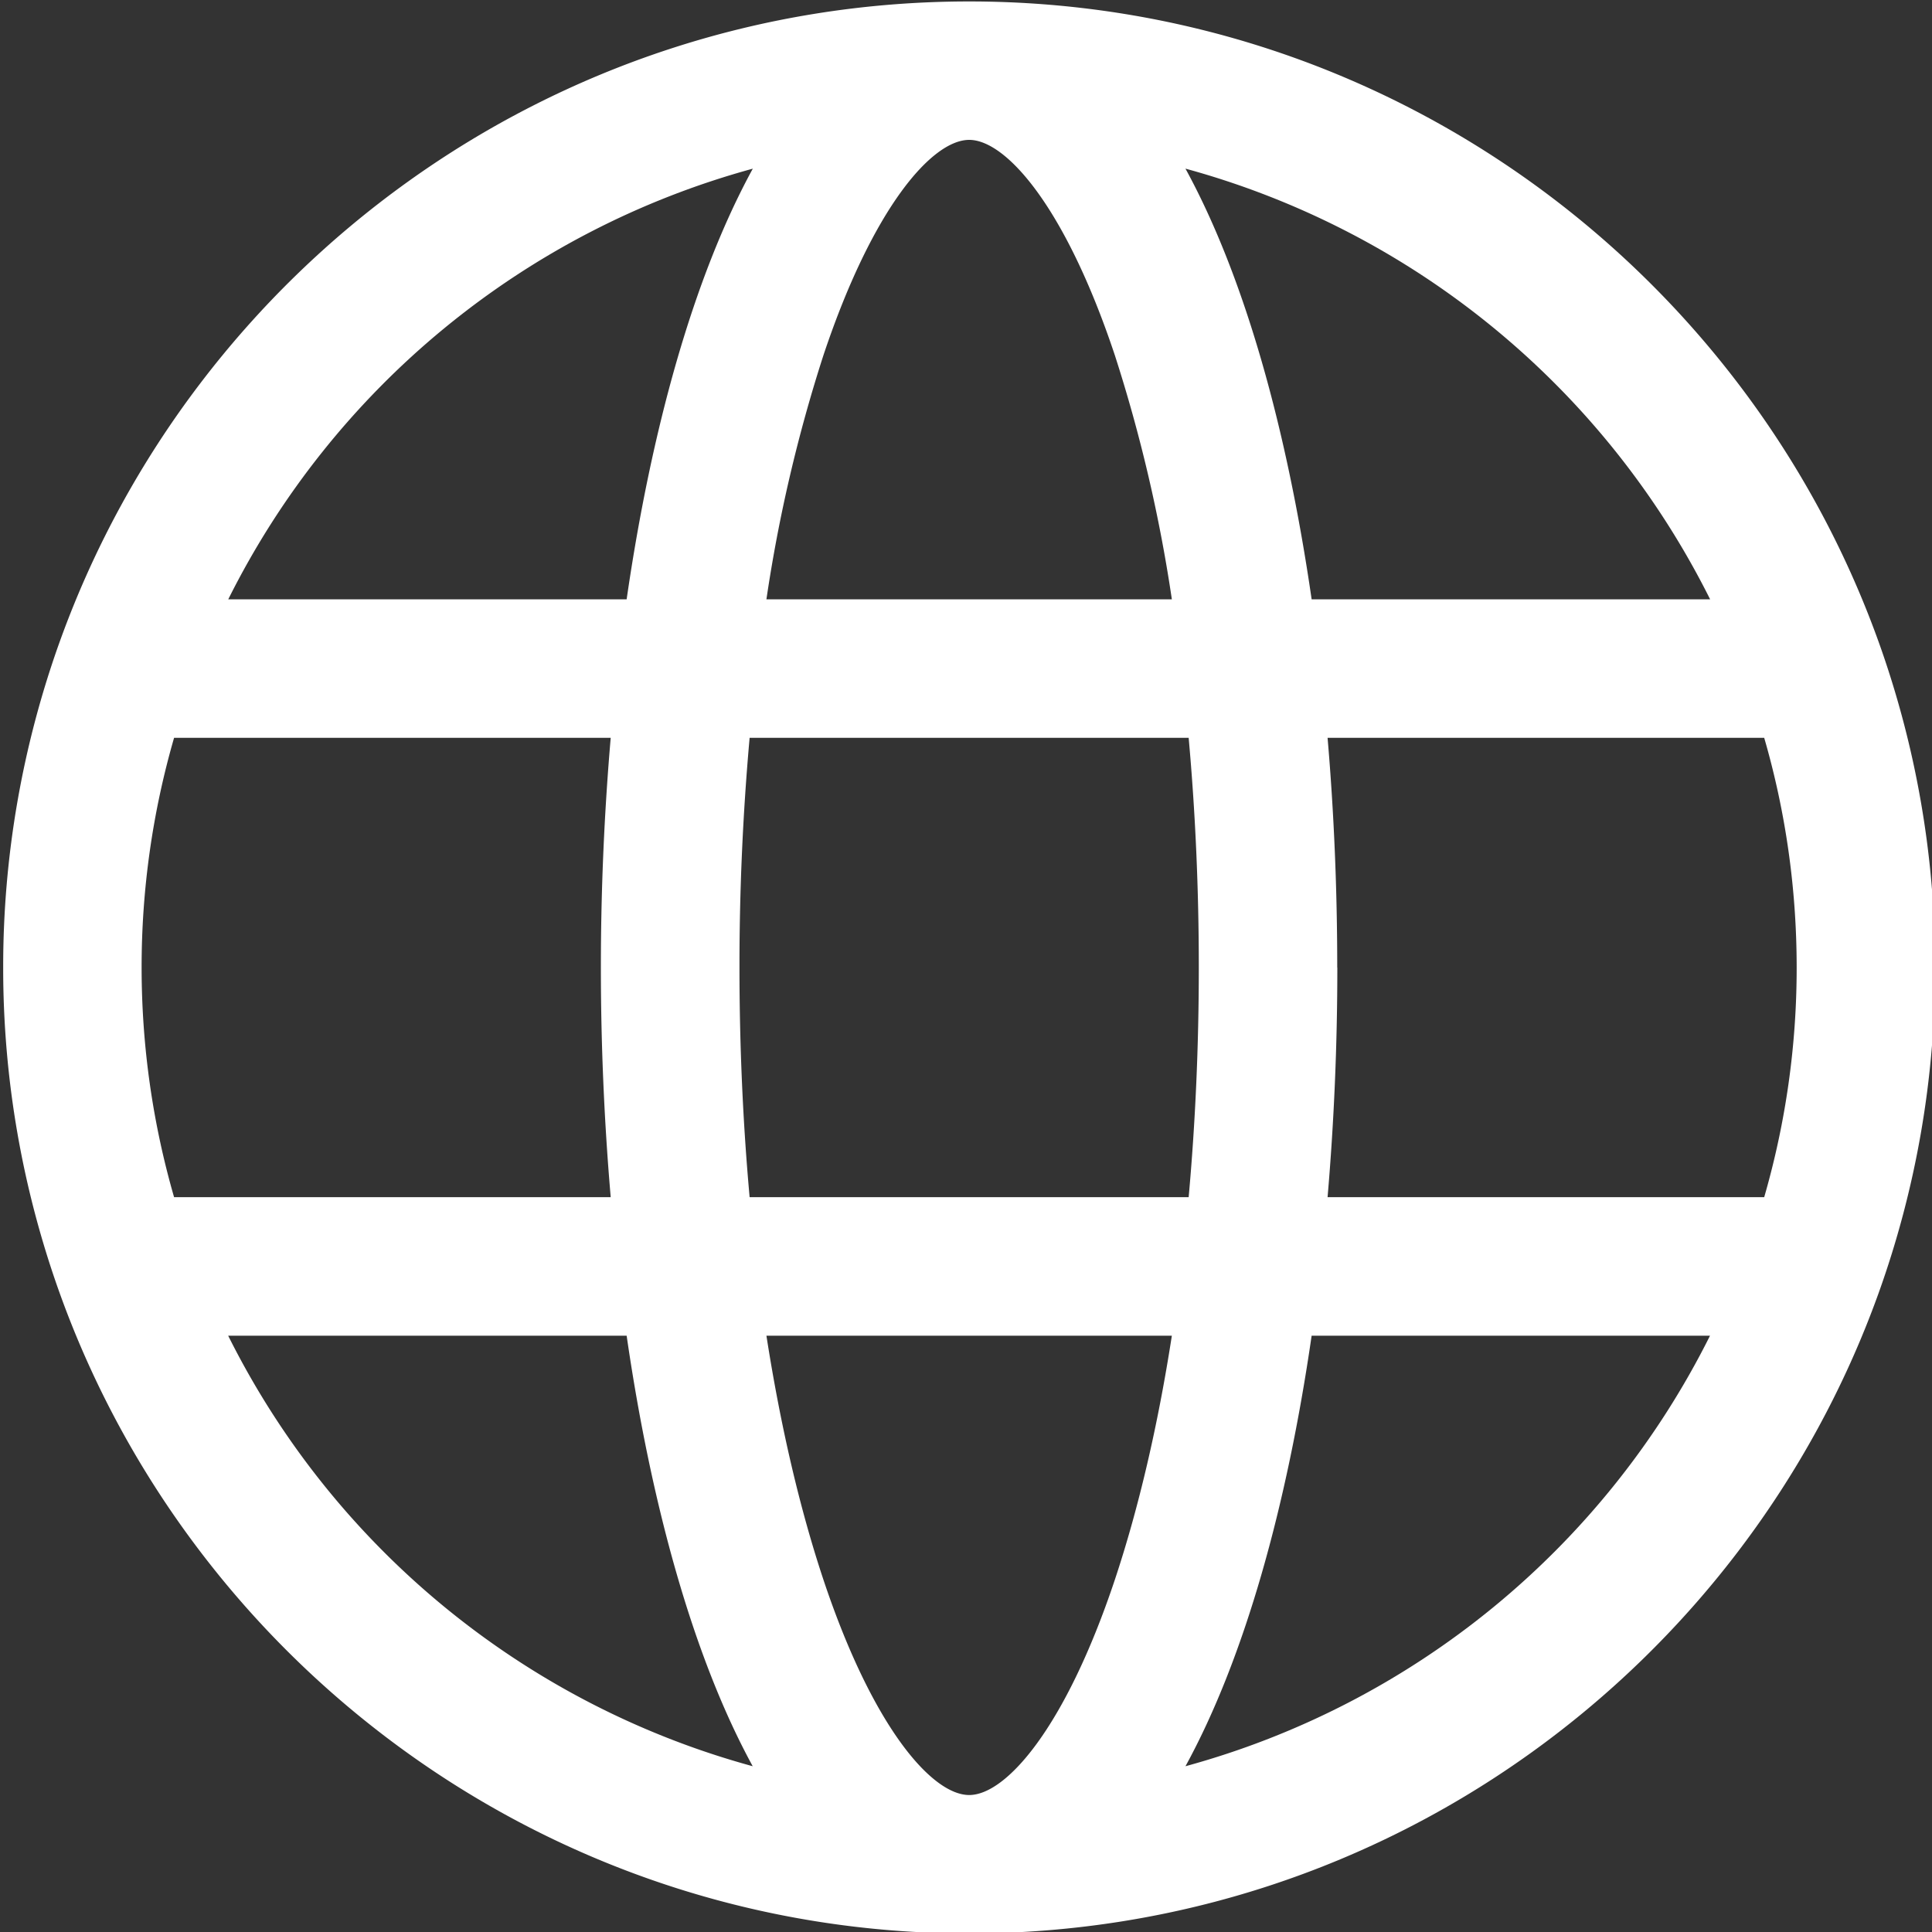 <svg xmlns="http://www.w3.org/2000/svg" xmlns:xlink="http://www.w3.org/1999/xlink" width="20" height="20" viewBox="0 0 20 20"><rect x="0" y="0" width="20" height="20" fill="#333333" stroke="none"/><defs><path id="ormta" d="M774.444 957.395c-1.389 3.856-5.083 6.62-9.411 6.62-4.329 0-8.023-2.764-9.412-6.62a9.954 9.954 0 0 1-.588-3.38 9.957 9.957 0 0 1 .588-3.38c1.389-3.855 5.083-6.62 9.412-6.62 4.328 0 8.022 2.765 9.411 6.62a9.957 9.957 0 0 1 .588 3.38 9.954 9.954 0 0 1-.588 3.38zm-7.903 2.958c.247-.743.446-1.597.59-2.526h-4.197c.145.93.343 1.783.59 2.526.514 1.54 1.128 2.229 1.509 2.229.38 0 .994-.69 1.508-2.229zm.764-3.96c.069-.764.105-1.562.105-2.378 0-.816-.036-1.613-.105-2.377h-4.545a26.542 26.542 0 0 0-.105 2.377c0 .816.036 1.614.105 2.378zm-10.503 0h4.52a27.843 27.843 0 0 1 0-4.755h-4.52a8.543 8.543 0 0 0-.336 2.377c0 .825.118 1.623.336 2.378zm6.722-8.715a15.688 15.688 0 0 0-.59 2.526h4.197a15.702 15.702 0 0 0-.59-2.526c-.513-1.54-1.128-2.23-1.508-2.23-.381 0-.995.69-1.509 2.23zm5.32 6.338c0 .797-.034 1.597-.101 2.377h4.52a8.538 8.538 0 0 0 .336-2.377c0-.825-.117-1.623-.336-2.378h-4.52c.067.78.1 1.58.1 2.378zm-1.572-8.27c.614 1.123 1.051 2.7 1.306 4.458h4.125a8.605 8.605 0 0 0-5.43-4.458zm-9.91 4.458h4.125c.255-1.758.692-3.335 1.306-4.458a8.605 8.605 0 0 0-5.43 4.458zm5.43 12.08c-.613-1.122-1.05-2.7-1.305-4.457h-4.125a8.603 8.603 0 0 0 5.43 4.457zm9.91-4.457h-4.124c-.255 1.758-.692 3.335-1.306 4.457a8.603 8.603 0 0 0 5.43-4.457z"/></defs><g><g transform="translate(-755 -944)"><use fill="#fff" xlink:href="#ormta"/></g></g></svg>